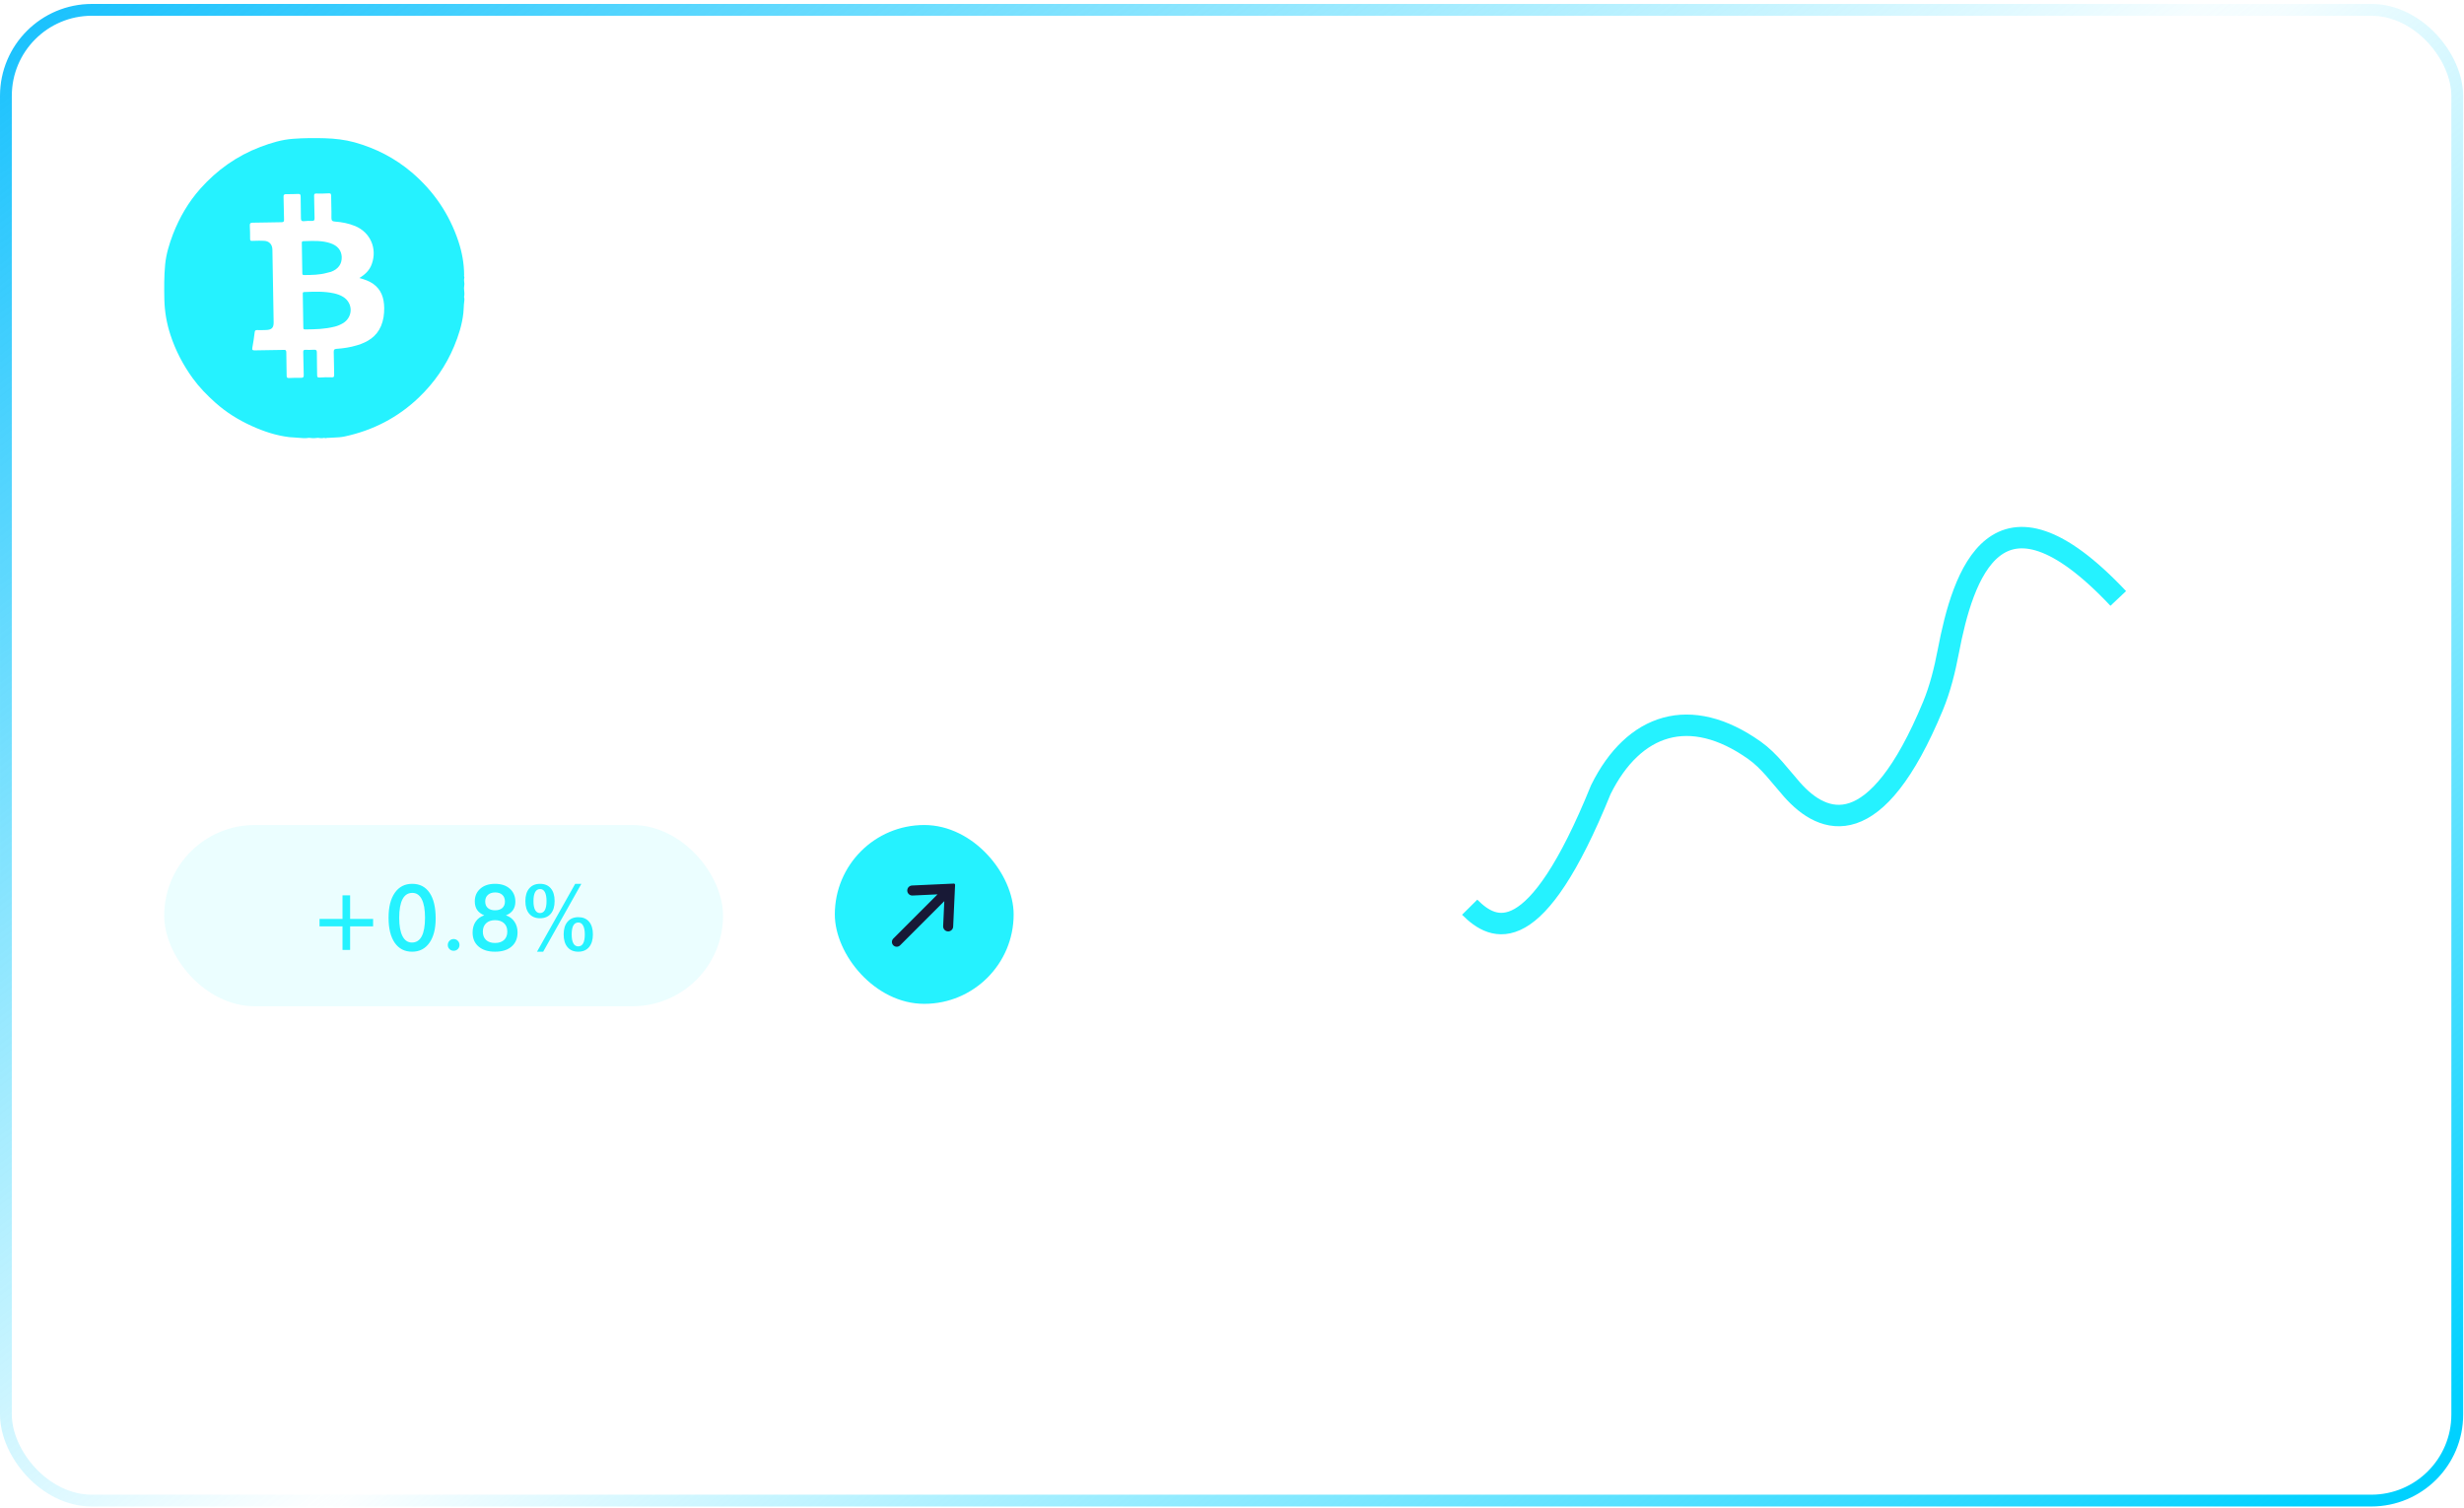 <svg width="281" height="172" viewBox="0 0 281 172" fill="none" xmlns="http://www.w3.org/2000/svg">
<g filter="url(#filter0_b_205_3734)">
<rect y="0.449" width="280.904" height="171.351" rx="10.48" fill="white" fill-opacity="0.04"/>
<rect x="0.674" y="1.123" width="279.557" height="170.004" rx="9.807" stroke="url(#paint0_linear_205_3734)" stroke-width="1.347"/>
<rect x="0.674" y="1.123" width="279.557" height="170.004" rx="9.807" stroke="url(#paint1_linear_205_3734)" stroke-width="1.347"/>
</g>
<path d="M21.003 148.804C21.551 149.441 22.106 149.92 22.667 150.238C23.234 150.551 23.814 150.707 24.407 150.707C24.885 150.707 25.281 150.57 25.593 150.296C25.912 150.015 26.071 149.668 26.071 149.253C26.071 148.801 25.937 148.453 25.67 148.211C25.408 147.962 24.806 147.71 23.862 147.455C22.428 147.06 21.421 146.569 20.84 145.983C20.267 145.39 19.98 144.58 19.98 143.554C19.98 142.292 20.375 141.268 21.166 140.484C21.962 139.7 23.075 139.235 24.503 139.088V137.759H25.736L25.746 139.069C26.301 139.126 26.846 139.257 27.381 139.461C27.917 139.659 28.446 139.933 28.969 140.283L27.754 143.009C27.327 142.645 26.887 142.371 26.435 142.186C25.982 142.001 25.529 141.909 25.077 141.909C24.618 141.909 24.248 142.017 23.967 142.234C23.687 142.445 23.547 142.722 23.547 143.066C23.547 143.417 23.671 143.697 23.92 143.908C24.168 144.118 24.656 144.319 25.383 144.51L25.507 144.548C27.075 144.969 28.105 145.435 28.596 145.945C28.927 146.289 29.179 146.7 29.351 147.178C29.53 147.656 29.619 148.185 29.619 148.766C29.619 150.092 29.217 151.191 28.414 152.065C27.611 152.938 26.537 153.445 25.191 153.585V155.909H23.958V153.624C23.052 153.611 22.221 153.442 21.462 153.117C20.703 152.792 19.973 152.288 19.272 151.606L21.003 148.804ZM37.91 148.708H41.458V148.938C41.458 149.55 41.601 150.015 41.888 150.334C42.175 150.646 42.599 150.802 43.16 150.802C43.746 150.802 44.196 150.653 44.508 150.353C44.821 150.047 44.977 149.607 44.977 149.033C44.977 148.389 44.808 147.918 44.47 147.618C44.139 147.312 43.616 147.159 42.902 147.159C42.787 147.159 42.698 147.162 42.634 147.169C42.577 147.169 42.523 147.169 42.471 147.169V144.921H42.672C43.316 144.921 43.81 144.781 44.154 144.501C44.499 144.22 44.671 143.812 44.671 143.277C44.671 142.849 44.524 142.502 44.231 142.234C43.944 141.966 43.574 141.833 43.122 141.833C42.637 141.833 42.261 141.963 41.993 142.225C41.726 142.486 41.585 142.856 41.573 143.334H38.187C38.213 142.027 38.669 141.013 39.555 140.293C40.447 139.566 41.694 139.203 43.294 139.203C44.722 139.203 45.844 139.528 46.66 140.178C47.482 140.822 47.894 141.699 47.894 142.808C47.894 143.516 47.706 144.118 47.329 144.615C46.953 145.106 46.405 145.463 45.685 145.686C46.558 145.846 47.237 146.228 47.721 146.834C48.206 147.433 48.448 148.201 48.448 149.139C48.448 150.496 47.964 151.599 46.995 152.447C46.032 153.295 44.773 153.719 43.217 153.719C41.585 153.719 40.291 153.282 39.335 152.409C38.385 151.529 37.91 150.34 37.91 148.842V148.708ZM56.242 147.455V143.382C56.242 143.006 56.248 142.693 56.261 142.445C56.28 142.19 56.306 141.973 56.338 141.794C56.217 142.068 56.079 142.343 55.926 142.617C55.78 142.891 55.598 143.197 55.381 143.535L52.809 147.455H56.242ZM56.242 153.346V150.21H49.873V147.455L55.085 139.423H59.436V147.455H60.985V150.21H59.436V153.346H56.242ZM62.726 151.778C62.726 151.236 62.907 150.78 63.271 150.41C63.64 150.041 64.096 149.856 64.638 149.856C65.193 149.856 65.655 150.041 66.025 150.41C66.394 150.78 66.579 151.236 66.579 151.778C66.579 152.32 66.391 152.779 66.015 153.155C65.645 153.531 65.186 153.719 64.638 153.719C64.103 153.719 63.65 153.531 63.28 153.155C62.91 152.779 62.726 152.32 62.726 151.778ZM73.819 144.73C74.329 144.73 74.733 144.587 75.033 144.3C75.333 144.013 75.482 143.621 75.482 143.124C75.482 142.626 75.336 142.237 75.043 141.957C74.749 141.676 74.341 141.536 73.819 141.536C73.308 141.536 72.907 141.68 72.614 141.966C72.32 142.247 72.174 142.633 72.174 143.124C72.174 143.614 72.32 144.006 72.614 144.3C72.913 144.587 73.315 144.73 73.819 144.73ZM73.819 150.917C74.418 150.917 74.889 150.751 75.234 150.42C75.584 150.088 75.76 149.633 75.76 149.052C75.76 148.485 75.584 148.039 75.234 147.714C74.889 147.382 74.418 147.216 73.819 147.216C73.226 147.216 72.757 147.382 72.413 147.714C72.069 148.039 71.896 148.485 71.896 149.052C71.896 149.626 72.069 150.082 72.413 150.42C72.763 150.751 73.232 150.917 73.819 150.917ZM76.286 145.868C77.197 146.034 77.905 146.435 78.409 147.073C78.912 147.704 79.164 148.511 79.164 149.492C79.164 150.818 78.692 151.854 77.749 152.6C76.812 153.346 75.501 153.719 73.819 153.719C72.142 153.719 70.835 153.346 69.898 152.6C68.96 151.854 68.492 150.818 68.492 149.492C68.492 148.511 68.744 147.704 69.247 147.073C69.751 146.435 70.459 146.034 71.37 145.868C70.631 145.69 70.06 145.352 69.659 144.854C69.257 144.351 69.056 143.729 69.056 142.99C69.056 141.797 69.474 140.87 70.309 140.207C71.15 139.537 72.32 139.203 73.819 139.203C75.323 139.203 76.496 139.537 77.338 140.207C78.179 140.876 78.6 141.804 78.6 142.99C78.6 143.729 78.399 144.351 77.997 144.854C77.596 145.352 77.025 145.69 76.286 145.868ZM90.41 139.48V142.339H85.103L84.825 144.137C85.112 144.073 85.399 144.026 85.686 143.994C85.979 143.962 86.266 143.946 86.547 143.946C87.968 143.946 89.09 144.373 89.913 145.227C90.735 146.075 91.146 147.229 91.146 148.689C91.146 150.245 90.633 151.472 89.607 152.371C88.587 153.27 87.187 153.719 85.409 153.719C84.561 153.719 83.77 153.624 83.037 153.432C82.304 153.241 81.66 152.964 81.105 152.6L81.354 149.215L81.65 149.272C81.995 149.789 82.454 150.197 83.028 150.496C83.601 150.79 84.22 150.936 84.883 150.936C85.769 150.936 86.454 150.726 86.939 150.305C87.423 149.878 87.665 149.279 87.665 148.507C87.665 147.768 87.404 147.162 86.881 146.69C86.359 146.219 85.68 145.983 84.844 145.983C84.283 145.983 83.777 146.078 83.324 146.27C82.871 146.455 82.463 146.738 82.1 147.121L81.631 146.843L82.788 139.48H90.41ZM103.607 146.585C103.607 148.804 103.135 150.547 102.191 151.816C101.254 153.085 99.963 153.719 98.319 153.719C96.674 153.719 95.376 153.075 94.426 151.787C93.483 150.493 93.011 148.715 93.011 146.451C93.011 144.195 93.483 142.422 94.426 141.134C95.376 139.847 96.674 139.203 98.319 139.203C99.989 139.203 101.286 139.85 102.211 141.144C103.141 142.432 103.607 144.246 103.607 146.585ZM96.54 146.451C96.54 147.981 96.68 149.1 96.96 149.808C97.247 150.509 97.7 150.86 98.319 150.86C98.924 150.86 99.367 150.506 99.648 149.798C99.935 149.091 100.078 147.975 100.078 146.451C100.078 144.94 99.935 143.828 99.648 143.114C99.367 142.4 98.924 142.043 98.319 142.043C97.694 142.043 97.241 142.394 96.96 143.095C96.68 143.79 96.54 144.909 96.54 146.451ZM106.724 150.171H110.282L107.327 156.167H104.687L106.724 150.171ZM115.254 153.346V142.655H112.252L113.896 139.48H118.735V153.346H115.254ZM134.208 146.585C134.208 148.804 133.736 150.547 132.793 151.816C131.855 153.085 130.564 153.719 128.92 153.719C127.275 153.719 125.977 153.075 125.027 151.787C124.084 150.493 123.612 148.715 123.612 146.451C123.612 144.195 124.084 142.422 125.027 141.134C125.977 139.847 127.275 139.203 128.92 139.203C130.59 139.203 131.887 139.85 132.812 141.144C133.742 142.432 134.208 144.246 134.208 146.585ZM127.141 146.451C127.141 147.981 127.281 149.1 127.562 149.808C127.849 150.509 128.301 150.86 128.92 150.86C129.525 150.86 129.968 150.506 130.249 149.798C130.536 149.091 130.679 147.975 130.679 146.451C130.679 144.94 130.536 143.828 130.249 143.114C129.968 142.4 129.525 142.043 128.92 142.043C128.295 142.043 127.842 142.394 127.562 143.095C127.281 143.79 127.141 144.909 127.141 146.451Z" fill="white"/>
<rect x="18.727" y="94.084" width="63.732" height="20.67" rx="10.335" fill="#08F0FF" fill-opacity="0.08"/>
<path d="M39.06 102.106H39.927V104.793H42.549V105.64H39.927V108.333H39.06V105.64H36.439V104.793H39.06V102.106ZM49.684 104.737C49.684 105.924 49.444 106.854 48.965 107.527C48.489 108.197 47.833 108.532 46.996 108.532C46.15 108.532 45.49 108.194 45.017 107.517C44.548 106.837 44.313 105.883 44.313 104.656C44.313 103.439 44.551 102.49 45.028 101.81C45.504 101.13 46.165 100.79 47.011 100.79C47.868 100.79 48.528 101.132 48.99 101.815C49.453 102.495 49.684 103.469 49.684 104.737ZM46.976 107.486C47.472 107.486 47.844 107.25 48.093 106.777C48.344 106.301 48.47 105.591 48.47 104.646C48.47 103.728 48.346 103.029 48.098 102.549C47.853 102.067 47.494 101.825 47.022 101.825C46.529 101.825 46.156 102.065 45.905 102.544C45.653 103.024 45.527 103.731 45.527 104.666C45.527 105.574 45.651 106.271 45.9 106.757C46.151 107.243 46.51 107.486 46.976 107.486ZM51.066 107.767C51.066 107.58 51.131 107.42 51.26 107.287C51.389 107.155 51.547 107.089 51.734 107.089C51.921 107.089 52.079 107.155 52.209 107.287C52.338 107.42 52.402 107.58 52.402 107.767C52.402 107.95 52.338 108.107 52.209 108.236C52.079 108.362 51.921 108.425 51.734 108.425C51.547 108.425 51.389 108.362 51.26 108.236C51.131 108.107 51.066 107.95 51.066 107.767ZM55.223 104.385C54.852 104.226 54.58 104.017 54.407 103.758C54.233 103.5 54.147 103.177 54.147 102.789C54.147 102.191 54.357 101.708 54.779 101.341C55.201 100.973 55.758 100.79 56.452 100.79C57.163 100.79 57.727 100.977 58.145 101.351C58.563 101.721 58.773 102.218 58.773 102.84C58.773 103.207 58.681 103.524 58.497 103.789C58.317 104.051 58.05 104.249 57.696 104.385C58.111 104.521 58.436 104.763 58.67 105.11C58.905 105.453 59.022 105.859 59.022 106.329C59.022 107.015 58.795 107.554 58.339 107.945C57.887 108.336 57.258 108.532 56.452 108.532C55.66 108.532 55.036 108.336 54.58 107.945C54.124 107.554 53.897 107.022 53.897 106.349C53.897 105.859 54.012 105.445 54.243 105.105C54.475 104.761 54.801 104.521 55.223 104.385ZM56.477 101.774C56.124 101.774 55.845 101.868 55.641 102.055C55.437 102.238 55.335 102.49 55.335 102.81C55.335 103.122 55.434 103.367 55.631 103.544C55.831 103.721 56.105 103.809 56.452 103.809C56.809 103.809 57.086 103.722 57.283 103.549C57.484 103.372 57.584 103.126 57.584 102.81C57.584 102.486 57.486 102.233 57.288 102.05C57.091 101.866 56.821 101.774 56.477 101.774ZM56.452 107.537C56.891 107.537 57.234 107.423 57.482 107.196C57.73 106.964 57.854 106.647 57.854 106.242C57.854 105.834 57.73 105.514 57.482 105.283C57.234 105.052 56.891 104.936 56.452 104.936C56.023 104.936 55.685 105.054 55.437 105.288C55.189 105.523 55.065 105.841 55.065 106.242C55.065 106.647 55.187 106.964 55.432 107.196C55.677 107.423 56.017 107.537 56.452 107.537ZM65.933 107.925C66.188 107.925 66.379 107.811 66.504 107.583C66.63 107.355 66.693 107.014 66.693 106.558C66.693 106.12 66.628 105.785 66.499 105.553C66.373 105.319 66.192 105.201 65.954 105.201C65.702 105.201 65.511 105.317 65.382 105.548C65.257 105.776 65.194 106.116 65.194 106.568C65.194 107.004 65.257 107.338 65.382 107.573C65.511 107.808 65.695 107.925 65.933 107.925ZM64.281 106.558C64.281 105.939 64.429 105.458 64.724 105.115C65.02 104.768 65.43 104.595 65.954 104.595C66.481 104.595 66.888 104.766 67.178 105.11C67.47 105.45 67.616 105.933 67.616 106.558C67.616 107.177 67.468 107.661 67.172 108.012C66.877 108.359 66.467 108.532 65.943 108.532C65.42 108.532 65.012 108.359 64.719 108.012C64.427 107.665 64.281 107.18 64.281 106.558ZM59.915 102.753C59.915 102.138 60.063 101.657 60.359 101.31C60.654 100.963 61.064 100.79 61.588 100.79C62.115 100.79 62.523 100.962 62.812 101.305C63.104 101.645 63.25 102.128 63.25 102.753C63.25 103.376 63.104 103.858 62.812 104.202C62.519 104.545 62.111 104.717 61.588 104.717C61.061 104.717 60.649 104.545 60.353 104.202C60.061 103.858 59.915 103.376 59.915 102.753ZM61.578 104.125C61.829 104.125 62.016 104.011 62.139 103.784C62.264 103.556 62.327 103.212 62.327 102.753C62.327 102.311 62.264 101.973 62.139 101.738C62.013 101.504 61.833 101.387 61.598 101.387C61.346 101.387 61.156 101.504 61.027 101.738C60.901 101.97 60.838 102.311 60.838 102.764C60.838 103.202 60.901 103.539 61.027 103.773C61.156 104.008 61.34 104.125 61.578 104.125ZM61.945 108.532H61.241L65.597 100.79H66.3L61.945 108.532Z" fill="#25F2FF"/>
<rect x="95.205" y="94.084" width="20.394" height="20.394" rx="10.197" fill="#25F2FF"/>
<path d="M108.701 105.672C108.688 105.966 108.452 106.202 108.157 106.217C107.821 106.233 107.543 105.956 107.559 105.619L107.691 102.766L102.65 107.807C102.437 108.02 102.09 108.02 101.877 107.807C101.663 107.593 101.663 107.247 101.877 107.034L106.917 101.993L104.065 102.125C103.728 102.14 103.451 101.863 103.467 101.526C103.481 101.232 103.717 100.996 104.012 100.982L108.773 100.763C108.856 100.759 108.925 100.827 108.921 100.911L108.701 105.672Z" fill="#181936"/>
<path d="M167.606 103.457C170.376 106.251 175.086 108.487 182.565 90.043C186.311 82.485 192.76 80.378 200.083 85.566C201.773 86.763 202.989 88.486 204.36 90.038C207.975 94.132 213.894 96.313 220.44 80.51C221.266 78.516 221.784 76.395 222.19 74.275C223.841 65.636 227.637 53.451 241.57 68.246" stroke="#25F2FF" stroke-width="2.445"/>
<path fill-rule="evenodd" clip-rule="evenodd" d="M52.939 31.55C52.931 31.521 52.922 31.492 52.921 31.462C52.919 31.435 52.923 31.405 52.927 31.372C52.928 31.361 52.929 31.349 52.931 31.337C52.922 30.034 52.69 28.767 52.279 27.526C51.243 24.412 49.466 21.798 46.965 19.665C45.045 18.032 42.857 16.908 40.428 16.23C39.32 15.926 38.195 15.801 37.052 15.766C35.846 15.73 34.64 15.739 33.435 15.828C32.14 15.917 30.898 16.301 29.693 16.756C27.014 17.773 24.745 19.388 22.852 21.512C21.494 23.038 20.476 24.787 19.735 26.688C19.306 27.812 18.949 28.972 18.833 30.168C18.708 31.506 18.717 32.844 18.744 34.183C18.779 35.566 19.011 36.896 19.44 38.198C20.021 39.974 20.878 41.616 21.977 43.133C22.727 44.168 23.611 45.069 24.558 45.917C25.79 47.023 27.192 47.889 28.701 48.576C30.077 49.201 31.497 49.673 33.006 49.852C33.209 49.874 33.412 49.884 33.615 49.894C33.835 49.905 34.055 49.916 34.275 49.942C34.394 49.957 34.513 49.968 34.633 49.968H34.845C34.913 49.968 34.981 49.958 35.049 49.948C35.116 49.938 35.184 49.928 35.252 49.928C35.32 49.928 35.388 49.938 35.456 49.948C35.523 49.958 35.591 49.968 35.659 49.968H35.845C35.913 49.968 35.981 49.958 36.049 49.948C36.117 49.938 36.184 49.928 36.252 49.928C36.271 49.928 36.289 49.929 36.308 49.931C36.344 49.935 36.381 49.941 36.417 49.947C36.479 49.958 36.541 49.968 36.604 49.968H36.75C36.784 49.968 36.818 49.96 36.852 49.951C36.885 49.943 36.919 49.934 36.953 49.934C36.96 49.934 36.967 49.935 36.973 49.936C36.996 49.939 37.019 49.945 37.041 49.951C37.073 49.959 37.105 49.968 37.137 49.968C37.173 49.968 37.209 49.959 37.246 49.949C37.28 49.94 37.315 49.931 37.349 49.93C37.366 49.93 37.384 49.931 37.401 49.932C37.425 49.934 37.449 49.935 37.471 49.932C37.651 49.919 37.832 49.911 38.013 49.904C38.451 49.885 38.89 49.866 39.32 49.772C42.544 49.076 45.375 47.621 47.769 45.328C49.519 43.65 50.859 41.714 51.788 39.492C52.297 38.279 52.69 37.029 52.841 35.718C52.864 35.515 52.874 35.311 52.884 35.107C52.896 34.85 52.909 34.593 52.947 34.34C52.953 34.295 52.958 34.249 52.958 34.203V34.047C52.958 34.013 52.949 33.979 52.941 33.946C52.932 33.912 52.924 33.878 52.924 33.844C52.924 33.81 52.932 33.776 52.941 33.742C52.949 33.708 52.958 33.675 52.958 33.64V33.391C52.958 33.318 52.949 33.246 52.939 33.174C52.908 32.965 52.91 32.755 52.945 32.546C52.953 32.501 52.958 32.456 52.958 32.41V32.331C52.958 32.277 52.949 32.221 52.939 32.166C52.929 32.102 52.918 32.038 52.922 31.975C52.922 31.967 52.923 31.958 52.923 31.95C52.924 31.922 52.924 31.893 52.925 31.865C52.925 31.859 52.925 31.852 52.925 31.846C52.925 31.843 52.925 31.84 52.925 31.837C52.927 31.807 52.934 31.777 52.941 31.747C52.95 31.714 52.958 31.682 52.958 31.649C52.958 31.616 52.948 31.583 52.939 31.55ZM42.525 32.343C42.073 32.039 41.574 31.867 40.984 31.702C41.669 31.288 42.15 30.808 42.399 30.113C43.043 28.342 42.235 26.499 40.507 25.779C39.77 25.478 38.998 25.325 38.207 25.269C37.914 25.246 37.794 25.176 37.797 24.843C37.808 24.359 37.795 23.872 37.783 23.385L37.783 23.385C37.775 23.039 37.766 22.693 37.766 22.348C37.762 22.127 37.726 22.026 37.473 22.047C37.01 22.079 36.54 22.085 36.074 22.071C35.851 22.066 35.817 22.149 35.823 22.342C35.831 22.683 35.836 23.024 35.841 23.365V23.365L35.841 23.365V23.365C35.849 23.857 35.856 24.349 35.873 24.841C35.884 25.087 35.834 25.212 35.56 25.193C35.279 25.176 34.986 25.189 34.699 25.22C34.411 25.251 34.314 25.166 34.318 24.869C34.319 24.458 34.31 24.047 34.302 23.636C34.294 23.225 34.285 22.814 34.286 22.402C34.286 22.162 34.205 22.101 33.978 22.116C33.532 22.142 33.088 22.142 32.644 22.14H32.644C32.431 22.142 32.324 22.189 32.335 22.436C32.349 22.87 32.357 23.303 32.364 23.735C32.371 24.167 32.378 24.599 32.393 25.034C32.397 25.255 32.355 25.34 32.106 25.342C31.574 25.347 31.044 25.358 30.515 25.369H30.515L30.515 25.369L30.515 25.369C29.943 25.381 29.372 25.392 28.801 25.396C28.56 25.396 28.479 25.473 28.49 25.72C28.516 26.23 28.524 26.745 28.522 27.254C28.525 27.438 28.582 27.478 28.755 27.469C28.826 27.467 28.896 27.465 28.967 27.463L28.968 27.463C29.355 27.451 29.741 27.44 30.122 27.463C30.703 27.492 31.056 27.878 31.066 28.466C31.09 29.85 31.113 31.232 31.137 32.613L31.137 32.614C31.16 33.995 31.184 35.377 31.208 36.761C31.216 37.377 30.982 37.607 30.369 37.632C30.292 37.634 30.215 37.636 30.138 37.639H30.138L30.138 37.639H30.138H30.138C29.872 37.647 29.604 37.655 29.336 37.641C29.13 37.632 29.066 37.704 29.043 37.895L29.043 37.895C28.968 38.479 28.894 39.062 28.78 39.638C28.72 39.931 28.82 39.959 29.077 39.955C29.624 39.943 30.168 39.935 30.712 39.928H30.712C31.255 39.921 31.799 39.914 32.345 39.902C32.564 39.889 32.649 39.931 32.651 40.18C32.65 40.679 32.661 41.181 32.672 41.682C32.68 42.072 32.688 42.461 32.691 42.848C32.688 43.043 32.745 43.12 32.955 43.11C33.412 43.089 33.871 43.077 34.326 43.084C34.569 43.093 34.65 43.016 34.639 42.77C34.624 42.318 34.616 41.866 34.608 41.415L34.608 41.415L34.608 41.415C34.601 40.999 34.594 40.584 34.581 40.171C34.571 39.961 34.633 39.88 34.858 39.894C35.168 39.912 35.48 39.902 35.789 39.884C36.036 39.873 36.141 39.919 36.135 40.207C36.132 40.701 36.141 41.194 36.151 41.689C36.157 42.038 36.164 42.388 36.166 42.739C36.163 42.971 36.202 43.081 36.472 43.054C36.925 43.016 37.377 43.015 37.835 43.031C38.077 43.04 38.111 42.957 38.109 42.745C38.101 42.382 38.096 42.02 38.091 41.66V41.66V41.66C38.084 41.155 38.077 40.651 38.06 40.144C38.058 39.895 38.106 39.799 38.379 39.782C39.168 39.727 39.95 39.61 40.711 39.378C41.918 39.018 42.929 38.405 43.452 37.184C43.729 36.528 43.822 35.838 43.816 35.128C43.802 34.005 43.502 33.023 42.525 32.343ZM34.952 37.565C35.983 37.552 37.025 37.539 38.19 37.245C38.416 37.193 38.787 37.057 39.145 36.841C40.275 36.122 40.273 34.562 39.13 33.852C38.808 33.652 38.453 33.534 38.079 33.45C36.991 33.212 35.892 33.256 34.79 33.3L34.693 33.304C34.565 33.31 34.523 33.359 34.529 33.486C34.553 34.783 34.577 36.079 34.592 37.377C34.594 37.524 34.643 37.567 34.781 37.567L34.952 37.565ZM37.26 31.121C36.447 31.347 35.61 31.357 34.775 31.367L34.682 31.368C34.515 31.366 34.473 31.313 34.477 31.155C34.467 30.012 34.448 28.872 34.42 27.734C34.414 27.606 34.425 27.511 34.581 27.506C34.685 27.503 34.788 27.499 34.892 27.496C35.833 27.464 36.77 27.432 37.685 27.737C38.497 28.009 38.939 28.555 38.971 29.295C39.002 30.1 38.578 30.693 37.745 31C37.662 31.022 37.579 31.042 37.496 31.062C37.416 31.081 37.337 31.1 37.26 31.121Z" fill="#25F2FF"/>
<path d="M66.325 32.49H67.021C67.888 32.49 68.5 32.373 68.857 32.138C69.219 31.898 69.4 31.498 69.4 30.937C69.4 30.325 69.235 29.896 68.903 29.651C68.572 29.402 67.944 29.277 67.021 29.277H66.325V32.49ZM66.325 37.44H66.952C67.59 37.44 68.067 37.414 68.383 37.363C68.699 37.312 68.949 37.223 69.133 37.095C69.357 36.947 69.531 36.748 69.653 36.498C69.775 36.249 69.837 35.973 69.837 35.672C69.837 35.315 69.763 35.004 69.615 34.739C69.467 34.474 69.255 34.267 68.98 34.119C68.806 34.033 68.607 33.969 68.383 33.928C68.164 33.887 67.87 33.867 67.503 33.867H66.952H66.325V37.44ZM64.543 38.962V27.762H67.365C68.171 27.762 68.766 27.805 69.148 27.892C69.536 27.979 69.865 28.122 70.135 28.32C70.482 28.575 70.749 28.91 70.938 29.323C71.132 29.736 71.229 30.192 71.229 30.692C71.229 31.289 71.091 31.788 70.816 32.191C70.54 32.589 70.14 32.867 69.615 33.025C70.267 33.127 70.78 33.426 71.152 33.92C71.53 34.41 71.719 35.03 71.719 35.779C71.719 36.233 71.639 36.664 71.481 37.072C71.323 37.48 71.099 37.827 70.808 38.113C70.502 38.424 70.122 38.643 69.668 38.771C69.214 38.898 68.452 38.962 67.381 38.962H64.543ZM77.189 29.307V38.962H75.368V29.307H72.392V27.762H80.149V29.307H77.189ZM89.964 30.485C89.449 30.047 88.904 29.718 88.327 29.498C87.756 29.279 87.154 29.17 86.522 29.17C85.298 29.17 84.301 29.562 83.531 30.348C82.766 31.133 82.383 32.151 82.383 33.4C82.383 34.609 82.755 35.606 83.5 36.391C84.25 37.177 85.193 37.57 86.331 37.57C86.994 37.57 87.623 37.452 88.22 37.218C88.822 36.983 89.398 36.629 89.949 36.154V38.212C89.46 38.564 88.927 38.827 88.35 39C87.774 39.174 87.149 39.26 86.476 39.26C85.619 39.26 84.826 39.12 84.097 38.84C83.372 38.559 82.735 38.146 82.184 37.6C81.638 37.065 81.218 36.435 80.922 35.711C80.631 34.981 80.486 34.206 80.486 33.385C80.486 32.564 80.631 31.794 80.922 31.075C81.218 30.35 81.644 29.715 82.199 29.17C82.755 28.619 83.393 28.203 84.112 27.923C84.831 27.637 85.609 27.494 86.445 27.494C87.103 27.494 87.731 27.591 88.327 27.785C88.924 27.974 89.503 28.262 90.064 28.649L89.964 30.485ZM96.421 27.509H97.722L92.237 40.416H90.936L96.421 27.509ZM98.969 27.762H100.767V34.563C100.767 35.573 100.999 36.333 101.463 36.843C101.932 37.348 102.631 37.6 103.559 37.6C104.482 37.6 105.176 37.348 105.64 36.843C106.109 36.333 106.344 35.573 106.344 34.563V27.762H108.164V34.731C108.164 36.246 107.782 37.381 107.017 38.136C106.252 38.885 105.099 39.26 103.559 39.26C102.019 39.26 100.869 38.885 100.109 38.136C99.349 37.386 98.969 36.251 98.969 34.731V27.762ZM110.031 36.72L111.485 36.047C111.622 36.547 111.875 36.929 112.242 37.195C112.609 37.455 113.078 37.585 113.65 37.585C114.19 37.585 114.619 37.434 114.935 37.133C115.256 36.833 115.417 36.43 115.417 35.925C115.417 35.267 114.871 34.68 113.78 34.165C113.627 34.089 113.509 34.033 113.428 33.997C112.194 33.395 111.37 32.852 110.957 32.367C110.549 31.878 110.345 31.281 110.345 30.577C110.345 29.664 110.653 28.925 111.27 28.359C111.893 27.793 112.706 27.509 113.711 27.509C114.537 27.509 115.228 27.67 115.784 27.991C116.34 28.308 116.725 28.764 116.939 29.361L115.516 30.095C115.292 29.743 115.045 29.486 114.774 29.323C114.509 29.159 114.203 29.078 113.856 29.078C113.367 29.078 112.976 29.205 112.686 29.46C112.4 29.715 112.257 30.057 112.257 30.485C112.257 31.159 112.89 31.786 114.155 32.367C114.251 32.413 114.328 32.449 114.384 32.474C115.491 32.984 116.251 33.484 116.664 33.974C117.077 34.459 117.284 35.065 117.284 35.795C117.284 36.855 116.949 37.7 116.281 38.327C115.613 38.949 114.711 39.26 113.573 39.26C112.619 39.26 111.837 39.041 111.225 38.602C110.618 38.164 110.22 37.536 110.031 36.72ZM121.093 37.317H122.623C123.465 37.317 124.095 37.261 124.513 37.149C124.936 37.037 125.304 36.848 125.615 36.583C126.038 36.221 126.354 35.772 126.563 35.236C126.778 34.696 126.885 34.068 126.885 33.354C126.885 32.64 126.778 32.016 126.563 31.48C126.354 30.939 126.038 30.488 125.615 30.126C125.298 29.861 124.919 29.672 124.475 29.56C124.036 29.448 123.348 29.391 122.409 29.391H121.751H121.093V37.317ZM119.273 38.962V27.762H121.728C123.325 27.762 124.447 27.843 125.094 28.007C125.747 28.165 126.319 28.433 126.808 28.81C127.456 29.305 127.945 29.94 128.277 30.715C128.614 31.49 128.782 32.375 128.782 33.37C128.782 34.364 128.614 35.246 128.277 36.017C127.945 36.782 127.456 37.414 126.808 37.914C126.319 38.291 125.76 38.562 125.133 38.725C124.511 38.883 123.539 38.962 122.218 38.962H121.728H119.273ZM134.489 29.307V38.962H132.668V29.307H129.692V27.762H137.45V29.307H134.489Z" fill="white"/>
<circle cx="254.558" cy="37.748" r="1.223" transform="rotate(180 254.558 37.748)" fill="white"/>
<circle cx="254.558" cy="32.859" r="1.223" transform="rotate(180 254.558 32.859)" fill="white"/>
<circle cx="254.558" cy="27.966" r="1.223" transform="rotate(180 254.558 27.966)" fill="white"/>
<defs>
<filter id="filter0_b_205_3734" x="-8.235" y="-7.785" width="297.373" height="187.821" filterUnits="userSpaceOnUse" color-interpolation-filters="sRGB">
<feFlood flood-opacity="0" result="BackgroundImageFix"/>
<feGaussianBlur in="BackgroundImageFix" stdDeviation="4.117"/>
<feComposite in2="SourceAlpha" operator="in" result="effect1_backgroundBlur_205_3734"/>
<feBlend mode="normal" in="SourceGraphic" in2="effect1_backgroundBlur_205_3734" result="shape"/>
</filter>
<linearGradient id="paint0_linear_205_3734" x1="272.662" y1="165.292" x2="184.098" y2="53.513" gradientUnits="userSpaceOnUse">
<stop stop-color="#00D1FF"/>
<stop offset="1" stop-color="#00D1FF" stop-opacity="0"/>
</linearGradient>
<linearGradient id="paint1_linear_205_3734" x1="-1.543" y1="0.019" x2="96.358" y2="127.29" gradientUnits="userSpaceOnUse">
<stop stop-color="#15BFFD"/>
<stop offset="1" stop-color="#00D1FF" stop-opacity="0"/>
</linearGradient>
</defs>
</svg>
